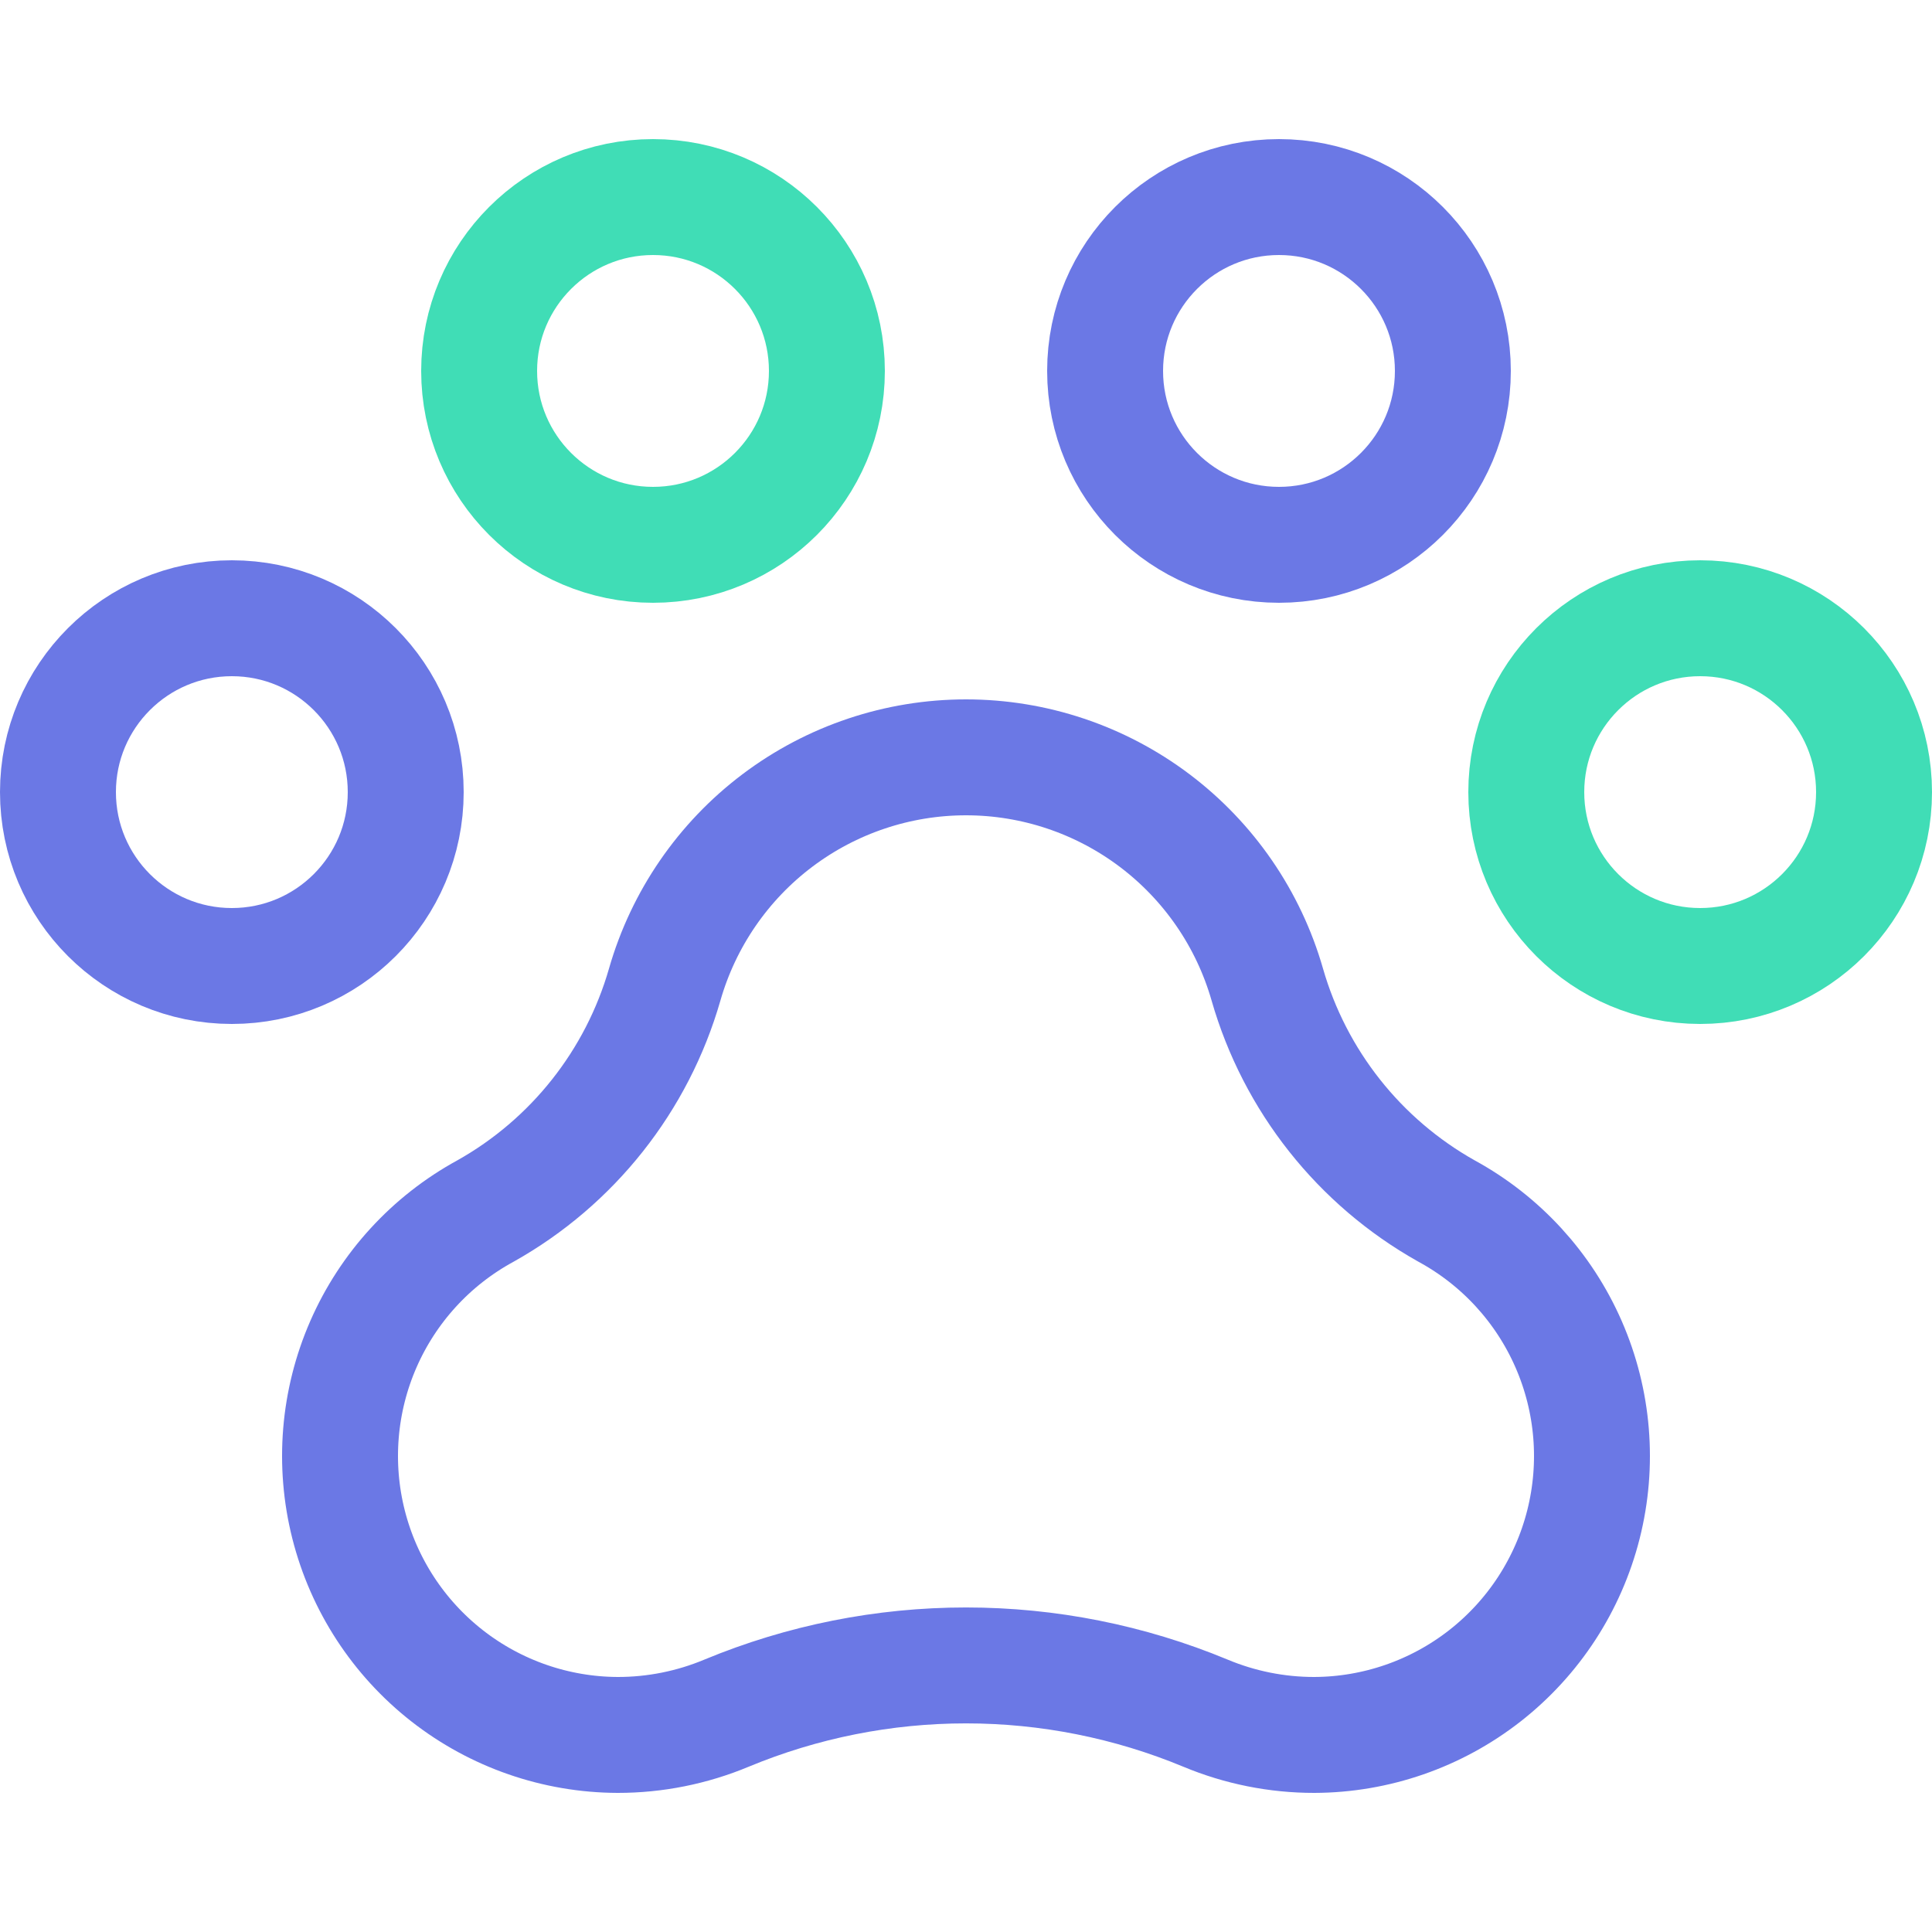 <svg width="500" height="500" viewBox="0 0 500 500" fill="none" xmlns="http://www.w3.org/2000/svg">
<path d="M440 250C464.853 250 485 229.853 485 205C485 180.147 464.853 160 440 160C415.147 160 395 180.147 395 205C395 229.853 415.147 250 440 250Z" stroke="#40DDB6" stroke-width="30" stroke-linecap="round" stroke-linejoin="round"/>
<path d="M60 250C84.853 250 105 229.853 105 205C105 180.147 84.853 160 60 160C35.147 160 15 180.147 15 205C15 229.853 35.147 250 60 250Z" stroke="#6B78E5" stroke-width="30" stroke-linecap="round" stroke-linejoin="round"/>
<path d="M169 141C193.853 141 214 120.853 214 96C214 71.147 193.853 51 169 51C144.147 51 124 71.147 124 96C124 120.853 144.147 141 169 141Z" stroke="#40DDB6" stroke-width="30" stroke-linecap="round" stroke-linejoin="round"/>
<path d="M331 141C355.853 141 376 120.853 376 96C376 71.147 355.853 51 331 51C306.147 51 286 71.147 286 96C286 120.853 306.147 141 331 141Z" stroke="#6B78E5" stroke-width="30" stroke-linecap="round" stroke-linejoin="round"/>
<path d="M374.389 313.43C351.8 300.766 335.118 279.689 327.969 254.781C323.106 237.84 312.869 222.943 298.804 212.339C284.738 201.735 267.608 196 250 196C232.392 196 215.262 201.735 201.196 212.339C187.131 222.943 176.894 237.84 172.031 254.781C164.882 279.689 148.2 300.766 125.611 313.43C111.556 321.095 100.448 333.223 94.037 347.904C87.626 362.584 86.277 378.983 90.201 394.515C94.126 410.048 103.101 423.833 115.713 433.697C128.325 443.562 143.858 448.945 159.863 449C169.533 449.006 179.107 447.089 188.031 443.361C207.676 435.207 228.734 431.01 250 431.01C271.267 431.01 292.324 435.207 311.969 443.361C320.893 447.089 330.467 449.006 340.137 449C356.142 448.945 371.675 443.562 384.287 433.697C396.899 423.833 405.874 410.048 409.799 394.515C413.723 378.983 412.374 362.584 405.963 347.904C399.552 333.223 388.444 321.095 374.389 313.43Z" stroke="#6B78E5" stroke-width="30" stroke-linecap="round" stroke-linejoin="round"/>
</svg>

